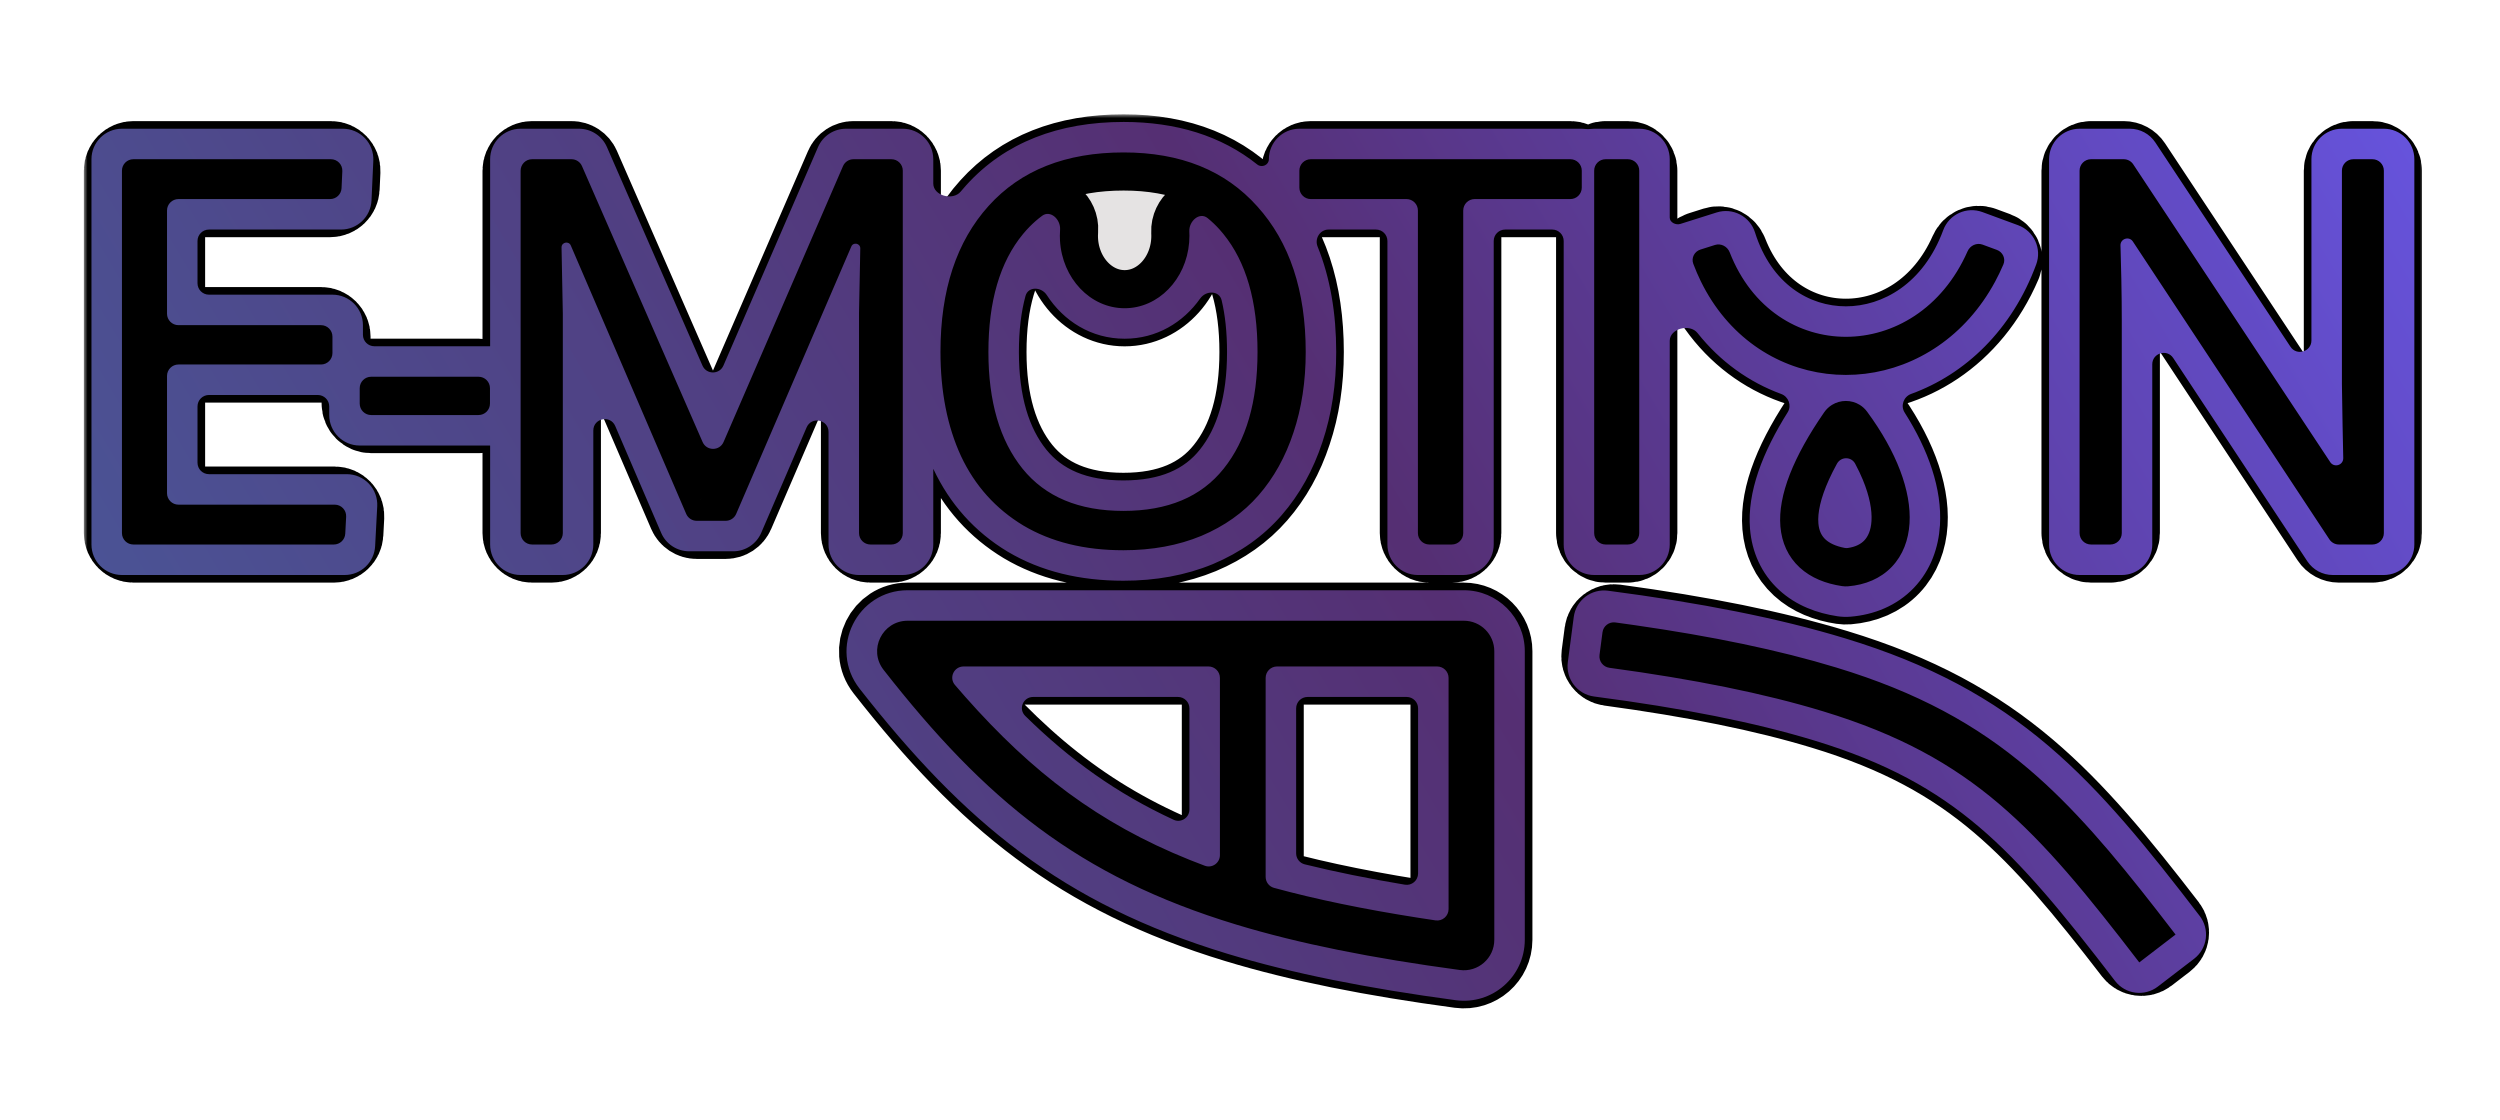 <svg width="328" height="147" viewBox="0 0 328 147" fill="none" xmlns="http://www.w3.org/2000/svg">
<mask id="path-1-outside-1_22_74" maskUnits="userSpaceOnUse" x="11" y="15" width="307" height="118" fill="black">
<rect fill="white" x="11" y="15" width="307" height="118"/>
<path fill-rule="evenodd" clip-rule="evenodd" d="M134.156 61.494C131.171 57.78 129.679 52.676 129.679 46.182C129.679 39.528 131.194 34.367 134.225 30.698C134.972 29.793 135.803 29 136.717 28.319C137.81 27.503 139.183 28.785 139.082 30.145C139.063 30.407 139.053 30.673 139.053 30.94C139.053 36.187 142.858 40.44 147.553 40.44C152.247 40.44 156.053 36.187 156.053 30.94C156.053 30.752 156.048 30.564 156.038 30.378C155.967 29.008 157.383 27.754 158.447 28.622C159.197 29.232 159.884 29.924 160.509 30.698C163.494 34.367 164.987 39.528 164.987 46.182C164.987 52.699 163.505 57.803 160.543 61.494C157.604 65.186 153.217 67.031 147.384 67.031C141.551 67.031 137.141 65.186 134.156 61.494ZM169.703 56.743C170.774 53.553 171.31 50.033 171.31 46.182C171.31 38.138 169.191 31.769 164.952 27.075C160.737 22.358 154.892 20 147.418 20C139.83 20 133.929 22.336 129.713 27.007C125.498 31.678 123.39 38.058 123.39 46.148C123.39 51.388 124.29 55.957 126.09 59.853C127.913 63.727 130.636 66.758 134.259 68.945C137.905 71.11 142.28 72.192 147.384 72.192C151.167 72.192 154.573 71.566 157.604 70.312C160.634 69.037 163.141 67.259 165.123 64.981C167.128 62.679 168.655 59.933 169.703 56.743ZM191.976 69.94C191.976 70.769 191.305 71.44 190.476 71.44H187.529C186.7 71.44 186.029 70.769 186.029 69.94V27.618C186.029 26.79 185.357 26.118 184.529 26.118H171.977C171.149 26.118 170.477 25.447 170.477 24.618V22.389C170.477 21.56 171.149 20.889 171.977 20.889H206.028C206.856 20.889 207.528 21.56 207.528 22.389V24.618C207.528 25.447 206.856 26.118 206.028 26.118H193.476C192.648 26.118 191.976 26.79 191.976 27.618V69.94ZM209.156 69.94C209.156 70.769 209.828 71.44 210.656 71.44H213.569C214.398 71.44 215.069 70.769 215.069 69.94V22.389C215.069 21.56 214.398 20.889 213.569 20.889H210.656C209.828 20.889 209.156 21.56 209.156 22.389V69.94ZM305.618 70.766C305.895 71.187 306.366 71.44 306.87 71.44H311.262C312.09 71.44 312.762 70.769 312.762 69.94V22.389C312.762 21.56 312.09 20.889 311.262 20.889H308.759C307.93 20.889 307.259 21.56 307.259 22.389V50.42C307.259 51.396 307.317 54.622 307.434 60.098C307.454 61.006 306.295 61.404 305.755 60.674V60.674L279.881 21.561C279.604 21.141 279.134 20.889 278.63 20.889H274.34C273.511 20.889 272.84 21.56 272.84 22.389V69.94C272.84 70.769 273.511 71.44 274.34 71.44H276.877C277.705 71.44 278.377 70.769 278.377 69.94V42.114C278.377 39.134 278.32 35.832 278.205 32.208C278.178 31.335 279.3 30.948 279.812 31.655V31.655L305.618 70.766ZM91.407 68.33C90.807 68.33 90.265 67.973 90.029 67.422L74.901 32.236V32.236C74.65 31.569 73.66 31.759 73.674 32.472L73.842 41.157V69.94C73.842 70.769 73.17 71.44 72.342 71.44H69.805C68.976 71.44 68.305 70.769 68.305 69.94V22.389C68.305 21.56 68.976 20.889 69.805 20.889H74.979C75.576 20.889 76.115 21.242 76.354 21.788L92.182 57.993C92.707 59.194 94.412 59.191 94.933 57.988L110.604 21.793C110.841 21.244 111.382 20.889 111.98 20.889H116.946C117.775 20.889 118.446 21.56 118.446 22.389V69.94C118.446 70.769 117.775 71.44 116.946 71.44H114.204C113.375 71.44 112.704 70.769 112.704 69.94V41.02L112.87 32.597C112.884 31.903 111.917 31.721 111.679 32.373V32.373L96.586 67.423C96.349 67.974 95.807 68.33 95.208 68.33H91.407ZM48.694 49.429C47.865 49.429 47.194 50.1 47.194 50.929V52.953C47.194 53.782 47.865 54.453 48.694 54.453H62.784C63.612 54.453 64.284 53.782 64.284 52.953V50.929C64.284 50.1 63.612 49.429 62.784 49.429H48.694ZM17.5 71.44C16.672 71.44 16 70.769 16 69.94V22.389C16 21.56 16.672 20.889 17.5 20.889H43.414C44.27 20.889 44.952 21.603 44.913 22.457L44.811 24.687C44.774 25.488 44.114 26.118 43.312 26.118H23.413C22.585 26.118 21.913 26.79 21.913 27.618V41.161C21.913 41.99 22.585 42.661 23.413 42.661H42.117C42.946 42.661 43.617 43.333 43.617 44.161V46.322C43.617 47.151 42.946 47.822 42.117 47.822H23.413C22.585 47.822 21.913 48.494 21.913 49.322V64.711C21.913 65.539 22.585 66.211 23.413 66.211H43.917C44.776 66.211 45.459 66.931 45.414 67.789L45.298 70.019C45.256 70.816 44.598 71.44 43.8 71.44H17.5ZM223.099 32.742C222.309 32.991 221.868 33.838 222.159 34.613C225.768 44.204 233.841 49.19 242.178 49.19C250.497 49.19 258.763 44.23 262.843 34.7C263.17 33.939 262.768 33.072 261.991 32.786L260.114 32.095C259.337 31.808 258.479 32.21 258.145 32.968C254.79 40.575 248.346 44.19 242.178 44.19C236.04 44.19 229.867 40.618 226.935 33.103C226.634 32.332 225.796 31.89 225.006 32.139L223.099 32.742ZM119.08 81.44C115.776 81.44 113.865 85.25 115.932 87.892C129.291 104.968 141.485 115.011 162.18 121.3C170.453 123.814 180.035 125.715 191.522 127.263C193.927 127.587 196.053 125.714 196.053 123.301V85.44C196.053 83.231 194.262 81.44 192.053 81.44H119.08ZM160.053 112.19C160.053 113.222 159.032 113.945 158.065 113.584C144.449 108.498 134.993 101.194 125.291 89.871C124.468 88.909 125.16 87.44 126.426 87.44H158.553C159.381 87.44 160.053 88.112 160.053 88.94V112.19ZM167.145 116.487C166.498 116.31 166.053 115.72 166.053 115.048V88.94C166.053 88.112 166.724 87.44 167.553 87.44H188.553C189.381 87.44 190.053 88.112 190.053 88.94V119.274C190.053 120.187 189.245 120.888 188.342 120.754C180.268 119.557 173.297 118.164 167.145 116.487ZM262.234 105.434C256.101 100.226 249.123 96.343 239.18 93.322C231.407 90.96 222.281 89.127 211.15 87.614C210.329 87.502 209.75 86.749 209.857 85.928L210.248 82.953C210.356 82.132 211.11 81.553 211.931 81.665C223.265 83.204 232.737 85.093 240.925 87.581C251.572 90.816 259.297 95.069 266.118 100.861C272.562 106.334 278.119 113.12 284.518 121.424C285.023 122.08 284.9 123.023 284.243 123.527L281.863 125.354C281.205 125.858 280.263 125.732 279.757 125.076C273.374 116.794 268.157 110.465 262.234 105.434ZM238.571 68.65C238.433 66.957 239.061 64.38 241.005 60.845C241.535 59.883 242.885 59.878 243.403 60.846C245.049 63.92 245.653 66.502 245.539 68.352C245.463 69.597 245.076 70.403 244.592 70.909C244.165 71.356 243.495 71.745 242.436 71.897C242.3 71.917 242.16 71.913 242.024 71.887C240.795 71.651 240.002 71.236 239.511 70.785C239.012 70.326 238.655 69.676 238.571 68.65ZM244.966 54.015C243.543 52.083 240.668 52.16 239.325 54.104C235.308 59.918 233.255 64.991 233.588 69.058C233.762 71.196 234.603 73.065 236.128 74.466C237.613 75.831 239.556 76.581 241.671 76.897C241.928 76.936 242.195 76.946 242.461 76.924C244.727 76.737 246.733 75.905 248.206 74.365C249.671 72.832 250.398 70.82 250.53 68.658C250.789 64.424 248.825 59.258 244.966 54.015Z"/>
</mask>
<path fill-rule="evenodd" clip-rule="evenodd" d="M134.156 61.494C131.171 57.78 129.679 52.676 129.679 46.182C129.679 39.528 131.194 34.367 134.225 30.698C134.972 29.793 135.803 29 136.717 28.319C137.81 27.503 139.183 28.785 139.082 30.145C139.063 30.407 139.053 30.673 139.053 30.94C139.053 36.187 142.858 40.44 147.553 40.44C152.247 40.44 156.053 36.187 156.053 30.94C156.053 30.752 156.048 30.564 156.038 30.378C155.967 29.008 157.383 27.754 158.447 28.622C159.197 29.232 159.884 29.924 160.509 30.698C163.494 34.367 164.987 39.528 164.987 46.182C164.987 52.699 163.505 57.803 160.543 61.494C157.604 65.186 153.217 67.031 147.384 67.031C141.551 67.031 137.141 65.186 134.156 61.494ZM169.703 56.743C170.774 53.553 171.31 50.033 171.31 46.182C171.31 38.138 169.191 31.769 164.952 27.075C160.737 22.358 154.892 20 147.418 20C139.83 20 133.929 22.336 129.713 27.007C125.498 31.678 123.39 38.058 123.39 46.148C123.39 51.388 124.29 55.957 126.09 59.853C127.913 63.727 130.636 66.758 134.259 68.945C137.905 71.11 142.28 72.192 147.384 72.192C151.167 72.192 154.573 71.566 157.604 70.312C160.634 69.037 163.141 67.259 165.123 64.981C167.128 62.679 168.655 59.933 169.703 56.743ZM191.976 69.94C191.976 70.769 191.305 71.44 190.476 71.44H187.529C186.7 71.44 186.029 70.769 186.029 69.94V27.618C186.029 26.79 185.357 26.118 184.529 26.118H171.977C171.149 26.118 170.477 25.447 170.477 24.618V22.389C170.477 21.56 171.149 20.889 171.977 20.889H206.028C206.856 20.889 207.528 21.56 207.528 22.389V24.618C207.528 25.447 206.856 26.118 206.028 26.118H193.476C192.648 26.118 191.976 26.79 191.976 27.618V69.94ZM209.156 69.94C209.156 70.769 209.828 71.44 210.656 71.44H213.569C214.398 71.44 215.069 70.769 215.069 69.94V22.389C215.069 21.56 214.398 20.889 213.569 20.889H210.656C209.828 20.889 209.156 21.56 209.156 22.389V69.94ZM305.618 70.766C305.895 71.187 306.366 71.44 306.87 71.44H311.262C312.09 71.44 312.762 70.769 312.762 69.94V22.389C312.762 21.56 312.09 20.889 311.262 20.889H308.759C307.93 20.889 307.259 21.56 307.259 22.389V50.42C307.259 51.396 307.317 54.622 307.434 60.098C307.454 61.006 306.295 61.404 305.755 60.674V60.674L279.881 21.561C279.604 21.141 279.134 20.889 278.63 20.889H274.34C273.511 20.889 272.84 21.56 272.84 22.389V69.94C272.84 70.769 273.511 71.44 274.34 71.44H276.877C277.705 71.44 278.377 70.769 278.377 69.94V42.114C278.377 39.134 278.32 35.832 278.205 32.208C278.178 31.335 279.3 30.948 279.812 31.655V31.655L305.618 70.766ZM91.407 68.33C90.807 68.33 90.265 67.973 90.029 67.422L74.901 32.236V32.236C74.65 31.569 73.66 31.759 73.674 32.472L73.842 41.157V69.94C73.842 70.769 73.17 71.44 72.342 71.44H69.805C68.976 71.44 68.305 70.769 68.305 69.94V22.389C68.305 21.56 68.976 20.889 69.805 20.889H74.979C75.576 20.889 76.115 21.242 76.354 21.788L92.182 57.993C92.707 59.194 94.412 59.191 94.933 57.988L110.604 21.793C110.841 21.244 111.382 20.889 111.98 20.889H116.946C117.775 20.889 118.446 21.56 118.446 22.389V69.94C118.446 70.769 117.775 71.44 116.946 71.44H114.204C113.375 71.44 112.704 70.769 112.704 69.94V41.02L112.87 32.597C112.884 31.903 111.917 31.721 111.679 32.373V32.373L96.586 67.423C96.349 67.974 95.807 68.33 95.208 68.33H91.407ZM48.694 49.429C47.865 49.429 47.194 50.1 47.194 50.929V52.953C47.194 53.782 47.865 54.453 48.694 54.453H62.784C63.612 54.453 64.284 53.782 64.284 52.953V50.929C64.284 50.1 63.612 49.429 62.784 49.429H48.694ZM17.5 71.44C16.672 71.44 16 70.769 16 69.94V22.389C16 21.56 16.672 20.889 17.5 20.889H43.414C44.27 20.889 44.952 21.603 44.913 22.457L44.811 24.687C44.774 25.488 44.114 26.118 43.312 26.118H23.413C22.585 26.118 21.913 26.79 21.913 27.618V41.161C21.913 41.99 22.585 42.661 23.413 42.661H42.117C42.946 42.661 43.617 43.333 43.617 44.161V46.322C43.617 47.151 42.946 47.822 42.117 47.822H23.413C22.585 47.822 21.913 48.494 21.913 49.322V64.711C21.913 65.539 22.585 66.211 23.413 66.211H43.917C44.776 66.211 45.459 66.931 45.414 67.789L45.298 70.019C45.256 70.816 44.598 71.44 43.8 71.44H17.5ZM223.099 32.742C222.309 32.991 221.868 33.838 222.159 34.613C225.768 44.204 233.841 49.19 242.178 49.19C250.497 49.19 258.763 44.23 262.843 34.7C263.17 33.939 262.768 33.072 261.991 32.786L260.114 32.095C259.337 31.808 258.479 32.21 258.145 32.968C254.79 40.575 248.346 44.19 242.178 44.19C236.04 44.19 229.867 40.618 226.935 33.103C226.634 32.332 225.796 31.89 225.006 32.139L223.099 32.742ZM119.08 81.44C115.776 81.44 113.865 85.25 115.932 87.892C129.291 104.968 141.485 115.011 162.18 121.3C170.453 123.814 180.035 125.715 191.522 127.263C193.927 127.587 196.053 125.714 196.053 123.301V85.44C196.053 83.231 194.262 81.44 192.053 81.44H119.08ZM160.053 112.19C160.053 113.222 159.032 113.945 158.065 113.584C144.449 108.498 134.993 101.194 125.291 89.871C124.468 88.909 125.16 87.44 126.426 87.44H158.553C159.381 87.44 160.053 88.112 160.053 88.94V112.19ZM167.145 116.487C166.498 116.31 166.053 115.72 166.053 115.048V88.94C166.053 88.112 166.724 87.44 167.553 87.44H188.553C189.381 87.44 190.053 88.112 190.053 88.94V119.274C190.053 120.187 189.245 120.888 188.342 120.754C180.268 119.557 173.297 118.164 167.145 116.487ZM262.234 105.434C256.101 100.226 249.123 96.343 239.18 93.322C231.407 90.96 222.281 89.127 211.15 87.614C210.329 87.502 209.75 86.749 209.857 85.928L210.248 82.953C210.356 82.132 211.11 81.553 211.931 81.665C223.265 83.204 232.737 85.093 240.925 87.581C251.572 90.816 259.297 95.069 266.118 100.861C272.562 106.334 278.119 113.12 284.518 121.424C285.023 122.08 284.9 123.023 284.243 123.527L281.863 125.354C281.205 125.858 280.263 125.732 279.757 125.076C273.374 116.794 268.157 110.465 262.234 105.434ZM238.571 68.65C238.433 66.957 239.061 64.38 241.005 60.845C241.535 59.883 242.885 59.878 243.403 60.846C245.049 63.92 245.653 66.502 245.539 68.352C245.463 69.597 245.076 70.403 244.592 70.909C244.165 71.356 243.495 71.745 242.436 71.897C242.3 71.917 242.16 71.913 242.024 71.887C240.795 71.651 240.002 71.236 239.511 70.785C239.012 70.326 238.655 69.676 238.571 68.65ZM244.966 54.015C243.543 52.083 240.668 52.16 239.325 54.104C235.308 59.918 233.255 64.991 233.588 69.058C233.762 71.196 234.603 73.065 236.128 74.466C237.613 75.831 239.556 76.581 241.671 76.897C241.928 76.936 242.195 76.946 242.461 76.924C244.727 76.737 246.733 75.905 248.206 74.365C249.671 72.832 250.398 70.82 250.53 68.658C250.789 64.424 248.825 59.258 244.966 54.015Z" fill="#E5E3E3"/>
<path fill-rule="evenodd" clip-rule="evenodd" d="M134.156 61.494C131.171 57.78 129.679 52.676 129.679 46.182C129.679 39.528 131.194 34.367 134.225 30.698C134.972 29.793 135.803 29 136.717 28.319C137.81 27.503 139.183 28.785 139.082 30.145C139.063 30.407 139.053 30.673 139.053 30.94C139.053 36.187 142.858 40.44 147.553 40.44C152.247 40.44 156.053 36.187 156.053 30.94C156.053 30.752 156.048 30.564 156.038 30.378C155.967 29.008 157.383 27.754 158.447 28.622C159.197 29.232 159.884 29.924 160.509 30.698C163.494 34.367 164.987 39.528 164.987 46.182C164.987 52.699 163.505 57.803 160.543 61.494C157.604 65.186 153.217 67.031 147.384 67.031C141.551 67.031 137.141 65.186 134.156 61.494ZM169.703 56.743C170.774 53.553 171.31 50.033 171.31 46.182C171.31 38.138 169.191 31.769 164.952 27.075C160.737 22.358 154.892 20 147.418 20C139.83 20 133.929 22.336 129.713 27.007C125.498 31.678 123.39 38.058 123.39 46.148C123.39 51.388 124.29 55.957 126.09 59.853C127.913 63.727 130.636 66.758 134.259 68.945C137.905 71.11 142.28 72.192 147.384 72.192C151.167 72.192 154.573 71.566 157.604 70.312C160.634 69.037 163.141 67.259 165.123 64.981C167.128 62.679 168.655 59.933 169.703 56.743ZM191.976 69.94C191.976 70.769 191.305 71.44 190.476 71.44H187.529C186.7 71.44 186.029 70.769 186.029 69.94V27.618C186.029 26.79 185.357 26.118 184.529 26.118H171.977C171.149 26.118 170.477 25.447 170.477 24.618V22.389C170.477 21.56 171.149 20.889 171.977 20.889H206.028C206.856 20.889 207.528 21.56 207.528 22.389V24.618C207.528 25.447 206.856 26.118 206.028 26.118H193.476C192.648 26.118 191.976 26.79 191.976 27.618V69.94ZM209.156 69.94C209.156 70.769 209.828 71.44 210.656 71.44H213.569C214.398 71.44 215.069 70.769 215.069 69.94V22.389C215.069 21.56 214.398 20.889 213.569 20.889H210.656C209.828 20.889 209.156 21.56 209.156 22.389V69.94ZM305.618 70.766C305.895 71.187 306.366 71.44 306.87 71.44H311.262C312.09 71.44 312.762 70.769 312.762 69.94V22.389C312.762 21.56 312.09 20.889 311.262 20.889H308.759C307.93 20.889 307.259 21.56 307.259 22.389V50.42C307.259 51.396 307.317 54.622 307.434 60.098C307.454 61.006 306.295 61.404 305.755 60.674V60.674L279.881 21.561C279.604 21.141 279.134 20.889 278.63 20.889H274.34C273.511 20.889 272.84 21.56 272.84 22.389V69.94C272.84 70.769 273.511 71.44 274.34 71.44H276.877C277.705 71.44 278.377 70.769 278.377 69.94V42.114C278.377 39.134 278.32 35.832 278.205 32.208C278.178 31.335 279.3 30.948 279.812 31.655V31.655L305.618 70.766ZM91.407 68.33C90.807 68.33 90.265 67.973 90.029 67.422L74.901 32.236V32.236C74.65 31.569 73.66 31.759 73.674 32.472L73.842 41.157V69.94C73.842 70.769 73.17 71.44 72.342 71.44H69.805C68.976 71.44 68.305 70.769 68.305 69.94V22.389C68.305 21.56 68.976 20.889 69.805 20.889H74.979C75.576 20.889 76.115 21.242 76.354 21.788L92.182 57.993C92.707 59.194 94.412 59.191 94.933 57.988L110.604 21.793C110.841 21.244 111.382 20.889 111.98 20.889H116.946C117.775 20.889 118.446 21.56 118.446 22.389V69.94C118.446 70.769 117.775 71.44 116.946 71.44H114.204C113.375 71.44 112.704 70.769 112.704 69.94V41.02L112.87 32.597C112.884 31.903 111.917 31.721 111.679 32.373V32.373L96.586 67.423C96.349 67.974 95.807 68.33 95.208 68.33H91.407ZM48.694 49.429C47.865 49.429 47.194 50.1 47.194 50.929V52.953C47.194 53.782 47.865 54.453 48.694 54.453H62.784C63.612 54.453 64.284 53.782 64.284 52.953V50.929C64.284 50.1 63.612 49.429 62.784 49.429H48.694ZM17.5 71.44C16.672 71.44 16 70.769 16 69.94V22.389C16 21.56 16.672 20.889 17.5 20.889H43.414C44.27 20.889 44.952 21.603 44.913 22.457L44.811 24.687C44.774 25.488 44.114 26.118 43.312 26.118H23.413C22.585 26.118 21.913 26.79 21.913 27.618V41.161C21.913 41.99 22.585 42.661 23.413 42.661H42.117C42.946 42.661 43.617 43.333 43.617 44.161V46.322C43.617 47.151 42.946 47.822 42.117 47.822H23.413C22.585 47.822 21.913 48.494 21.913 49.322V64.711C21.913 65.539 22.585 66.211 23.413 66.211H43.917C44.776 66.211 45.459 66.931 45.414 67.789L45.298 70.019C45.256 70.816 44.598 71.44 43.8 71.44H17.5ZM223.099 32.742C222.309 32.991 221.868 33.838 222.159 34.613C225.768 44.204 233.841 49.19 242.178 49.19C250.497 49.19 258.763 44.23 262.843 34.7C263.17 33.939 262.768 33.072 261.991 32.786L260.114 32.095C259.337 31.808 258.479 32.21 258.145 32.968C254.79 40.575 248.346 44.19 242.178 44.19C236.04 44.19 229.867 40.618 226.935 33.103C226.634 32.332 225.796 31.89 225.006 32.139L223.099 32.742ZM119.08 81.44C115.776 81.44 113.865 85.25 115.932 87.892C129.291 104.968 141.485 115.011 162.18 121.3C170.453 123.814 180.035 125.715 191.522 127.263C193.927 127.587 196.053 125.714 196.053 123.301V85.44C196.053 83.231 194.262 81.44 192.053 81.44H119.08ZM160.053 112.19C160.053 113.222 159.032 113.945 158.065 113.584C144.449 108.498 134.993 101.194 125.291 89.871C124.468 88.909 125.16 87.44 126.426 87.44H158.553C159.381 87.44 160.053 88.112 160.053 88.94V112.19ZM167.145 116.487C166.498 116.31 166.053 115.72 166.053 115.048V88.94C166.053 88.112 166.724 87.44 167.553 87.44H188.553C189.381 87.44 190.053 88.112 190.053 88.94V119.274C190.053 120.187 189.245 120.888 188.342 120.754C180.268 119.557 173.297 118.164 167.145 116.487ZM262.234 105.434C256.101 100.226 249.123 96.343 239.18 93.322C231.407 90.96 222.281 89.127 211.15 87.614C210.329 87.502 209.75 86.749 209.857 85.928L210.248 82.953C210.356 82.132 211.11 81.553 211.931 81.665C223.265 83.204 232.737 85.093 240.925 87.581C251.572 90.816 259.297 95.069 266.118 100.861C272.562 106.334 278.119 113.12 284.518 121.424C285.023 122.08 284.9 123.023 284.243 123.527L281.863 125.354C281.205 125.858 280.263 125.732 279.757 125.076C273.374 116.794 268.157 110.465 262.234 105.434ZM238.571 68.65C238.433 66.957 239.061 64.38 241.005 60.845C241.535 59.883 242.885 59.878 243.403 60.846C245.049 63.92 245.653 66.502 245.539 68.352C245.463 69.597 245.076 70.403 244.592 70.909C244.165 71.356 243.495 71.745 242.436 71.897C242.3 71.917 242.16 71.913 242.024 71.887C240.795 71.651 240.002 71.236 239.511 70.785C239.012 70.326 238.655 69.676 238.571 68.65ZM244.966 54.015C243.543 52.083 240.668 52.16 239.325 54.104C235.308 59.918 233.255 64.991 233.588 69.058C233.762 71.196 234.603 73.065 236.128 74.466C237.613 75.831 239.556 76.581 241.671 76.897C241.928 76.936 242.195 76.946 242.461 76.924C244.727 76.737 246.733 75.905 248.206 74.365C249.671 72.832 250.398 70.82 250.53 68.658C250.789 64.424 248.825 59.258 244.966 54.015Z" stroke="black" stroke-width="10" stroke-linejoin="round" mask="url(#path-1-outside-1_22_74)"/>
<path fill-rule="evenodd" clip-rule="evenodd" d="M134.259 68.945C130.636 66.758 127.913 63.727 126.09 59.853C124.29 55.957 123.39 51.388 123.39 46.148C123.39 38.058 125.498 31.678 129.713 27.007C133.929 22.336 139.83 20 147.418 20C154.892 20 160.737 22.358 164.952 27.075C169.191 31.769 171.31 38.138 171.31 46.182C171.31 50.033 170.774 53.553 169.703 56.743C168.655 59.933 167.128 62.679 165.123 64.981C163.141 67.259 160.634 69.037 157.604 70.312C154.573 71.566 151.167 72.192 147.384 72.192C142.28 72.192 137.905 71.11 134.259 68.945ZM135.103 29.725C134.798 30.034 134.506 30.358 134.225 30.698C131.194 34.367 129.679 39.528 129.679 46.182C129.679 52.676 131.171 57.78 134.156 61.494C137.141 65.186 141.551 67.031 147.384 67.031C153.217 67.031 157.604 65.186 160.543 61.494C163.505 57.803 164.987 52.699 164.987 46.182C164.987 39.528 163.494 34.367 160.509 30.698C160.353 30.506 160.194 30.318 160.031 30.136C159.538 29.585 159.01 29.08 158.447 28.621C157.383 27.754 155.967 29.008 156.038 30.378C156.048 30.564 156.053 30.752 156.053 30.94C156.053 31.231 156.041 31.519 156.018 31.803C155.628 36.645 151.987 40.44 147.553 40.44C143.043 40.44 139.353 36.514 139.07 31.553C139.059 31.351 139.053 31.146 139.053 30.94C139.053 30.673 139.063 30.407 139.082 30.145C139.183 28.785 137.81 27.503 136.717 28.319C136.146 28.744 135.608 29.213 135.103 29.725ZM137.337 38.712C136.618 37.601 134.892 37.553 134.545 38.831C133.986 40.885 133.679 43.317 133.679 46.182C133.679 52.09 135.035 56.199 137.27 58.983C139.323 61.52 142.457 63.031 147.384 63.031C152.316 63.031 155.411 61.518 157.414 59.002L157.423 58.991C159.635 56.235 160.987 52.128 160.987 46.182C160.987 43.576 160.736 41.327 160.278 39.395C159.97 38.1 158.227 38.081 157.46 39.168C155.242 42.31 151.746 44.44 147.553 44.44C143.16 44.44 139.533 42.103 137.337 38.712ZM168.141 67.606C165.723 70.385 162.699 72.507 159.156 73.999L159.132 74.009C155.548 75.491 151.611 76.192 147.384 76.192C141.708 76.192 136.596 74.985 132.217 72.385L132.192 72.37C127.884 69.769 124.626 66.136 122.471 61.557L122.459 61.531V61.531C122.456 61.525 122.446 61.527 122.446 61.534V71.44C122.446 73.65 120.655 75.44 118.446 75.44H112.704C110.495 75.44 108.704 73.65 108.704 71.44V56.671C108.704 55.041 106.471 54.581 105.826 56.078L99.869 69.912C99.237 71.379 97.793 72.33 96.195 72.33H90.419C88.82 72.33 87.375 71.378 86.744 69.91L80.72 55.897C80.076 54.4 77.842 54.86 77.842 56.49V71.44C77.842 73.65 76.051 75.44 73.842 75.44H68.305C66.095 75.44 64.305 73.65 64.305 71.44V58.474C64.305 58.462 64.295 58.453 64.284 58.453V58.453H47.194C44.985 58.453 43.194 56.662 43.194 54.453V53.322C43.194 52.494 42.522 51.822 41.694 51.822H27.413C26.585 51.822 25.913 52.494 25.913 53.322V60.711C25.913 61.539 26.585 62.211 27.413 62.211H45.497C46.594 62.211 47.643 62.662 48.398 63.457C49.154 64.253 49.549 65.324 49.492 66.42L49.218 71.649C49.107 73.774 47.352 75.44 45.224 75.44H16C13.791 75.44 12 73.65 12 71.44V20.889C12 18.68 13.791 16.889 16 16.889H44.984C46.077 16.889 47.122 17.336 47.877 18.126C48.631 18.916 49.03 19.98 48.98 21.072L48.741 26.301C48.643 28.437 46.883 30.118 44.745 30.118H27.413C26.585 30.118 25.913 30.79 25.913 31.618V37.161C25.913 37.99 26.585 38.661 27.413 38.661H43.617C45.826 38.661 47.617 40.452 47.617 42.661V43.929C47.617 44.757 48.289 45.429 49.117 45.429H64.284V45.429C64.295 45.429 64.305 45.419 64.305 45.408V20.889C64.305 18.68 66.095 16.889 68.305 16.889H75.961C77.55 16.889 78.989 17.83 79.626 19.286L92.164 47.967C92.689 49.168 94.394 49.165 94.915 47.962L107.324 19.299C107.958 17.836 109.4 16.889 110.995 16.889H118.446C120.655 16.889 122.446 18.68 122.446 20.889V24.08C122.446 25.684 125.016 26.373 126.041 25.139C126.269 24.864 126.503 24.593 126.744 24.327C131.872 18.644 138.952 16 147.418 16C154.277 16 160.219 17.798 164.954 21.583C165.55 22.059 166.477 21.652 166.477 20.889V20.889C166.477 18.68 168.268 16.889 170.477 16.889H207.528C207.7 16.889 207.87 16.9 208.036 16.921C208.239 16.946 208.445 16.946 208.648 16.921C208.814 16.9 208.984 16.889 209.156 16.889H215.069C217.278 16.889 219.069 18.68 219.069 20.889V28.546C219.069 29.178 219.862 29.569 220.464 29.379V29.379L225.232 27.873C226.244 27.554 227.341 27.649 228.282 28.139C229.223 28.628 229.932 29.471 230.251 30.483C232.415 37.335 237.447 40.19 242.178 40.19C246.967 40.19 252.355 37.245 254.953 30.193C255.717 28.12 258.017 27.059 260.09 27.823L264.781 29.551C265.777 29.918 266.586 30.665 267.03 31.628C267.475 32.592 267.519 33.692 267.152 34.688C263.979 43.3 257.838 49.112 250.736 51.685C249.754 52.04 249.324 53.237 249.884 54.118C252.997 59.015 254.813 64.153 254.523 68.902C254.345 71.797 253.349 74.774 251.097 77.129L248.206 74.365C249.671 72.832 250.398 70.82 250.53 68.658C250.789 64.424 248.825 59.258 244.966 54.015C244.693 53.644 244.366 53.347 244.007 53.123C243.449 52.776 242.813 52.604 242.178 52.605C241.542 52.606 240.907 52.78 240.352 53.123C239.96 53.366 239.608 53.693 239.325 54.104C235.308 59.918 233.255 64.991 233.588 69.058C233.762 71.196 234.603 73.065 236.128 74.466C237.613 75.831 239.556 76.581 241.671 76.897C241.928 76.936 242.195 76.946 242.461 76.924C244.727 76.737 246.733 75.905 248.206 74.365L251.097 77.129C248.825 79.504 245.838 80.659 242.789 80.91C242.211 80.958 241.634 80.936 241.078 80.853C238.436 80.457 235.662 79.471 233.421 77.411C231.074 75.254 229.848 72.41 229.601 69.383C229.207 64.565 231.259 59.328 234.547 54.085C235.093 53.213 234.661 52.044 233.695 51.69C229.504 50.154 225.698 47.457 222.713 43.69C221.706 42.419 219.069 43.097 219.069 44.718V71.44C219.069 73.65 217.278 75.44 215.069 75.44H209.156C206.947 75.44 205.156 73.65 205.156 71.44V31.618C205.156 30.79 204.485 30.118 203.656 30.118H197.476C196.648 30.118 195.976 30.79 195.976 31.618V71.44C195.976 73.65 194.185 75.44 191.976 75.44H186.029C183.82 75.44 182.029 73.65 182.029 71.44V31.618C182.029 30.79 181.357 30.118 180.529 30.118H174.301C173.181 30.118 172.448 31.307 172.867 32.345C174.524 36.443 175.31 41.086 175.31 46.182C175.31 50.399 174.724 54.352 173.5 58.004C172.302 61.644 170.527 64.867 168.141 67.606ZM206.028 26.118C206.856 26.118 207.528 25.447 207.528 24.618V22.389C207.528 21.56 206.856 20.889 206.028 20.889H171.977C171.149 20.889 170.477 21.56 170.477 22.389V24.618C170.477 25.447 171.149 26.118 171.977 26.118H184.529C185.357 26.118 186.029 26.79 186.029 27.618V69.94C186.029 70.769 186.7 71.44 187.529 71.44H190.476C191.305 71.44 191.976 70.769 191.976 69.94V27.618C191.976 26.79 192.648 26.118 193.476 26.118H206.028ZM209.156 69.94C209.156 70.769 209.828 71.44 210.656 71.44H213.569C214.398 71.44 215.069 70.769 215.069 69.94V22.389C215.069 21.56 214.398 20.889 213.569 20.889H210.656C209.828 20.889 209.156 21.56 209.156 22.389V69.94ZM239.669 49.039C240.5 49.14 241.337 49.19 242.178 49.19C243.022 49.19 243.866 49.139 244.705 49.038C251.452 48.219 257.883 44.123 261.753 36.961C262.143 36.238 262.508 35.484 262.844 34.698C263.17 33.937 262.768 33.072 261.991 32.786L260.114 32.095C259.337 31.808 258.479 32.21 258.145 32.968C254.79 40.575 248.346 44.19 242.178 44.19C236.04 44.19 229.867 40.618 226.935 33.103C226.634 32.332 225.796 31.89 225.006 32.139L223.099 32.742C222.309 32.991 221.867 33.836 222.159 34.611C222.46 35.413 222.793 36.182 223.154 36.919C226.682 44.113 232.947 48.222 239.669 49.039ZM94.933 57.988C94.412 59.191 92.707 59.194 92.182 57.993L76.354 21.788C76.115 21.242 75.576 20.889 74.979 20.889H69.805C68.976 20.889 68.305 21.56 68.305 22.389V69.94C68.305 70.769 68.976 71.44 69.805 71.44H72.342C73.17 71.44 73.842 70.769 73.842 69.94V41.157L73.674 32.472C73.66 31.759 74.65 31.569 74.901 32.236V32.236L90.029 67.422C90.265 67.973 90.807 68.33 91.407 68.33H95.208C95.807 68.33 96.349 67.974 96.586 67.423L111.679 32.373V32.373C111.917 31.721 112.884 31.903 112.87 32.597L112.704 41.02V69.94C112.704 70.769 113.375 71.44 114.204 71.44H116.946C117.775 71.44 118.446 70.769 118.446 69.94V22.389C118.446 21.56 117.775 20.889 116.946 20.889H111.98C111.382 20.889 110.841 21.244 110.604 21.793L94.933 57.988ZM48.694 49.429C47.865 49.429 47.194 50.1 47.194 50.929V52.953C47.194 53.782 47.865 54.453 48.694 54.453H62.784C63.612 54.453 64.284 53.782 64.284 52.953V50.929C64.284 50.1 63.612 49.429 62.784 49.429H48.694ZM43.617 44.161C43.617 43.333 42.946 42.661 42.117 42.661H23.413C22.585 42.661 21.913 41.99 21.913 41.161V27.618C21.913 26.79 22.585 26.118 23.413 26.118H43.312C44.114 26.118 44.774 25.488 44.811 24.687L44.913 22.457C44.952 21.603 44.27 20.889 43.414 20.889H17.5C16.672 20.889 16 21.56 16 22.389V69.94C16 70.769 16.672 71.44 17.5 71.44H43.8C44.598 71.44 45.256 70.816 45.298 70.019L45.414 67.789C45.459 66.931 44.776 66.211 43.917 66.211H23.413C22.585 66.211 21.913 65.539 21.913 64.711V49.322C21.913 48.494 22.585 47.822 23.413 47.822H42.117C42.946 47.822 43.617 47.151 43.617 46.322V44.161ZM316.762 71.44C316.762 73.65 314.971 75.44 312.762 75.44H306.062C304.718 75.44 303.464 74.765 302.724 73.643L285.129 46.976C284.31 45.734 282.377 46.315 282.377 47.802V71.44C282.377 73.65 280.586 75.44 278.377 75.44H272.84C270.631 75.44 268.84 73.65 268.84 71.44V20.889C268.84 18.68 270.631 16.889 272.84 16.889H279.437C280.779 16.889 282.032 17.562 282.773 18.682L300.508 45.492C301.328 46.732 303.259 46.151 303.259 44.664V20.889C303.259 18.68 305.05 16.889 307.259 16.889H312.762C314.971 16.889 316.762 18.68 316.762 20.889V71.44ZM307.346 55.829C307.367 56.887 307.392 58.092 307.42 59.443C307.421 59.485 307.422 59.528 307.423 59.57C307.427 59.745 307.431 59.921 307.434 60.1C307.454 61.008 306.295 61.404 305.755 60.674V60.674L279.881 21.561C279.604 21.141 279.134 20.889 278.63 20.889H274.34C273.511 20.889 272.84 21.56 272.84 22.389V69.94C272.84 70.769 273.511 71.44 274.34 71.44H276.877C277.705 71.44 278.377 70.769 278.377 69.94V42.114C278.377 40.401 278.358 38.582 278.32 36.657C278.296 35.417 278.264 34.134 278.224 32.807C278.223 32.773 278.222 32.739 278.221 32.706C278.216 32.54 278.21 32.374 278.205 32.208C278.178 31.334 279.3 30.948 279.812 31.655V31.655L305.618 70.766C305.895 71.187 306.366 71.44 306.87 71.44H311.262C312.09 71.44 312.762 70.769 312.762 69.94V22.389C312.762 21.56 312.09 20.889 311.262 20.889H308.759C307.93 20.889 307.259 21.56 307.259 22.389V50.42C307.259 51.107 307.288 52.91 307.346 55.829ZM126.658 91.44C135.406 101.328 144.123 108.007 156.053 112.804C156.714 113.07 157.386 113.33 158.068 113.585C159.035 113.946 160.053 113.222 160.053 112.19V88.94C160.053 88.112 159.381 87.44 158.553 87.44H126.426C125.16 87.44 124.468 88.909 125.291 89.871C125.747 90.403 126.203 90.926 126.658 91.44ZM135.554 91.44C134.238 91.44 133.571 93.005 134.509 93.927C140.42 99.739 146.545 104.113 153.978 107.553C154.954 108.005 156.053 107.281 156.053 106.205V92.94C156.053 92.112 155.381 91.44 154.553 91.44H135.554ZM209.141 91.381C206.951 91.093 205.409 89.085 205.696 86.894L206.477 80.945C206.615 79.893 207.166 78.939 208.007 78.293C208.849 77.647 209.912 77.362 210.964 77.5C223.084 79.092 233.261 81.071 242.088 83.754C253.205 87.132 261.428 91.631 268.707 97.812C275.82 103.853 281.827 111.344 288.606 120.179C289.252 121.021 289.537 122.085 289.399 123.136C289.26 124.188 288.709 125.142 287.868 125.788L283.108 129.44C281.355 130.785 278.844 130.454 277.499 128.702C270.682 119.817 265.485 113.443 259.645 108.483C253.97 103.664 247.491 100.028 238.017 97.149C230.184 94.769 220.827 92.915 209.141 91.381ZM112.782 90.357C108.626 85.045 112.498 77.44 119.08 77.44H192.053C196.471 77.44 200.053 81.022 200.053 85.44V123.301C200.053 128.124 195.804 131.876 190.988 131.227C179.376 129.663 169.565 127.725 161.017 125.127C139.343 118.541 126.507 107.901 112.782 90.357ZM170.053 111.954C170.053 112.639 170.516 113.238 171.181 113.402C175.166 114.386 179.519 115.269 184.317 116.071C185.227 116.224 186.053 115.519 186.053 114.597V92.94C186.053 92.112 185.381 91.44 184.553 91.44H171.553C170.724 91.44 170.053 92.112 170.053 92.94V111.954ZM190.053 119.274C190.053 120.187 189.245 120.888 188.342 120.754C187.569 120.64 186.806 120.523 186.053 120.405C178.941 119.288 172.708 118.004 167.146 116.487C166.498 116.31 166.053 115.72 166.053 115.048V88.94C166.053 88.112 166.724 87.44 167.553 87.44H188.553C189.381 87.44 190.053 88.112 190.053 88.94V119.274ZM214.406 82.011C224.654 83.486 233.341 85.276 240.925 87.581C251.572 90.816 259.297 95.069 266.118 100.861C272.043 105.893 277.219 112.036 282.988 119.448C283.79 120.478 284.603 121.533 285.432 122.613V122.613C285.432 122.614 285.432 122.615 285.431 122.615L280.675 126.265C280.674 126.266 280.672 126.266 280.671 126.265V126.265C273.866 117.396 268.437 110.703 262.234 105.434C256.101 100.226 249.123 96.343 239.18 93.322C231.407 90.96 222.281 89.127 211.15 87.614C210.329 87.502 209.75 86.749 209.857 85.928L210.248 82.953C210.356 82.132 211.109 81.553 211.93 81.665C212.765 81.778 213.591 81.893 214.406 82.011ZM239.968 62.905C240.261 62.258 240.605 61.572 241.005 60.845C241.535 59.883 242.884 59.877 243.403 60.845C243.796 61.579 244.129 62.285 244.408 62.96C245.296 65.111 245.626 66.944 245.539 68.352C245.463 69.597 245.076 70.403 244.592 70.909C244.165 71.356 243.495 71.745 242.436 71.897C242.3 71.917 242.16 71.913 242.024 71.887C240.795 71.651 240.002 71.236 239.511 70.785C239.012 70.326 238.655 69.676 238.571 68.65C238.461 67.305 238.835 65.403 239.968 62.905ZM115.932 87.892C113.865 85.25 115.776 81.44 119.08 81.44H192.053C194.262 81.44 196.053 83.231 196.053 85.44V123.301C196.053 125.714 193.927 127.587 191.522 127.263C180.035 125.715 170.453 123.814 162.18 121.3C141.485 115.011 129.291 104.968 115.932 87.892Z" fill="url(#paint0_linear_22_74)"/>
<defs>
<linearGradient id="paint0_linear_22_74" x1="292.553" y1="-22.06" x2="31.553" y2="132.94" gradientUnits="userSpaceOnUse">
<stop stop-color="#6653DC"/>
<stop offset="0.462" stop-color="#552F73"/>
<stop offset="1" stop-color="#4A5698"/>
</linearGradient>
</defs>
</svg>
